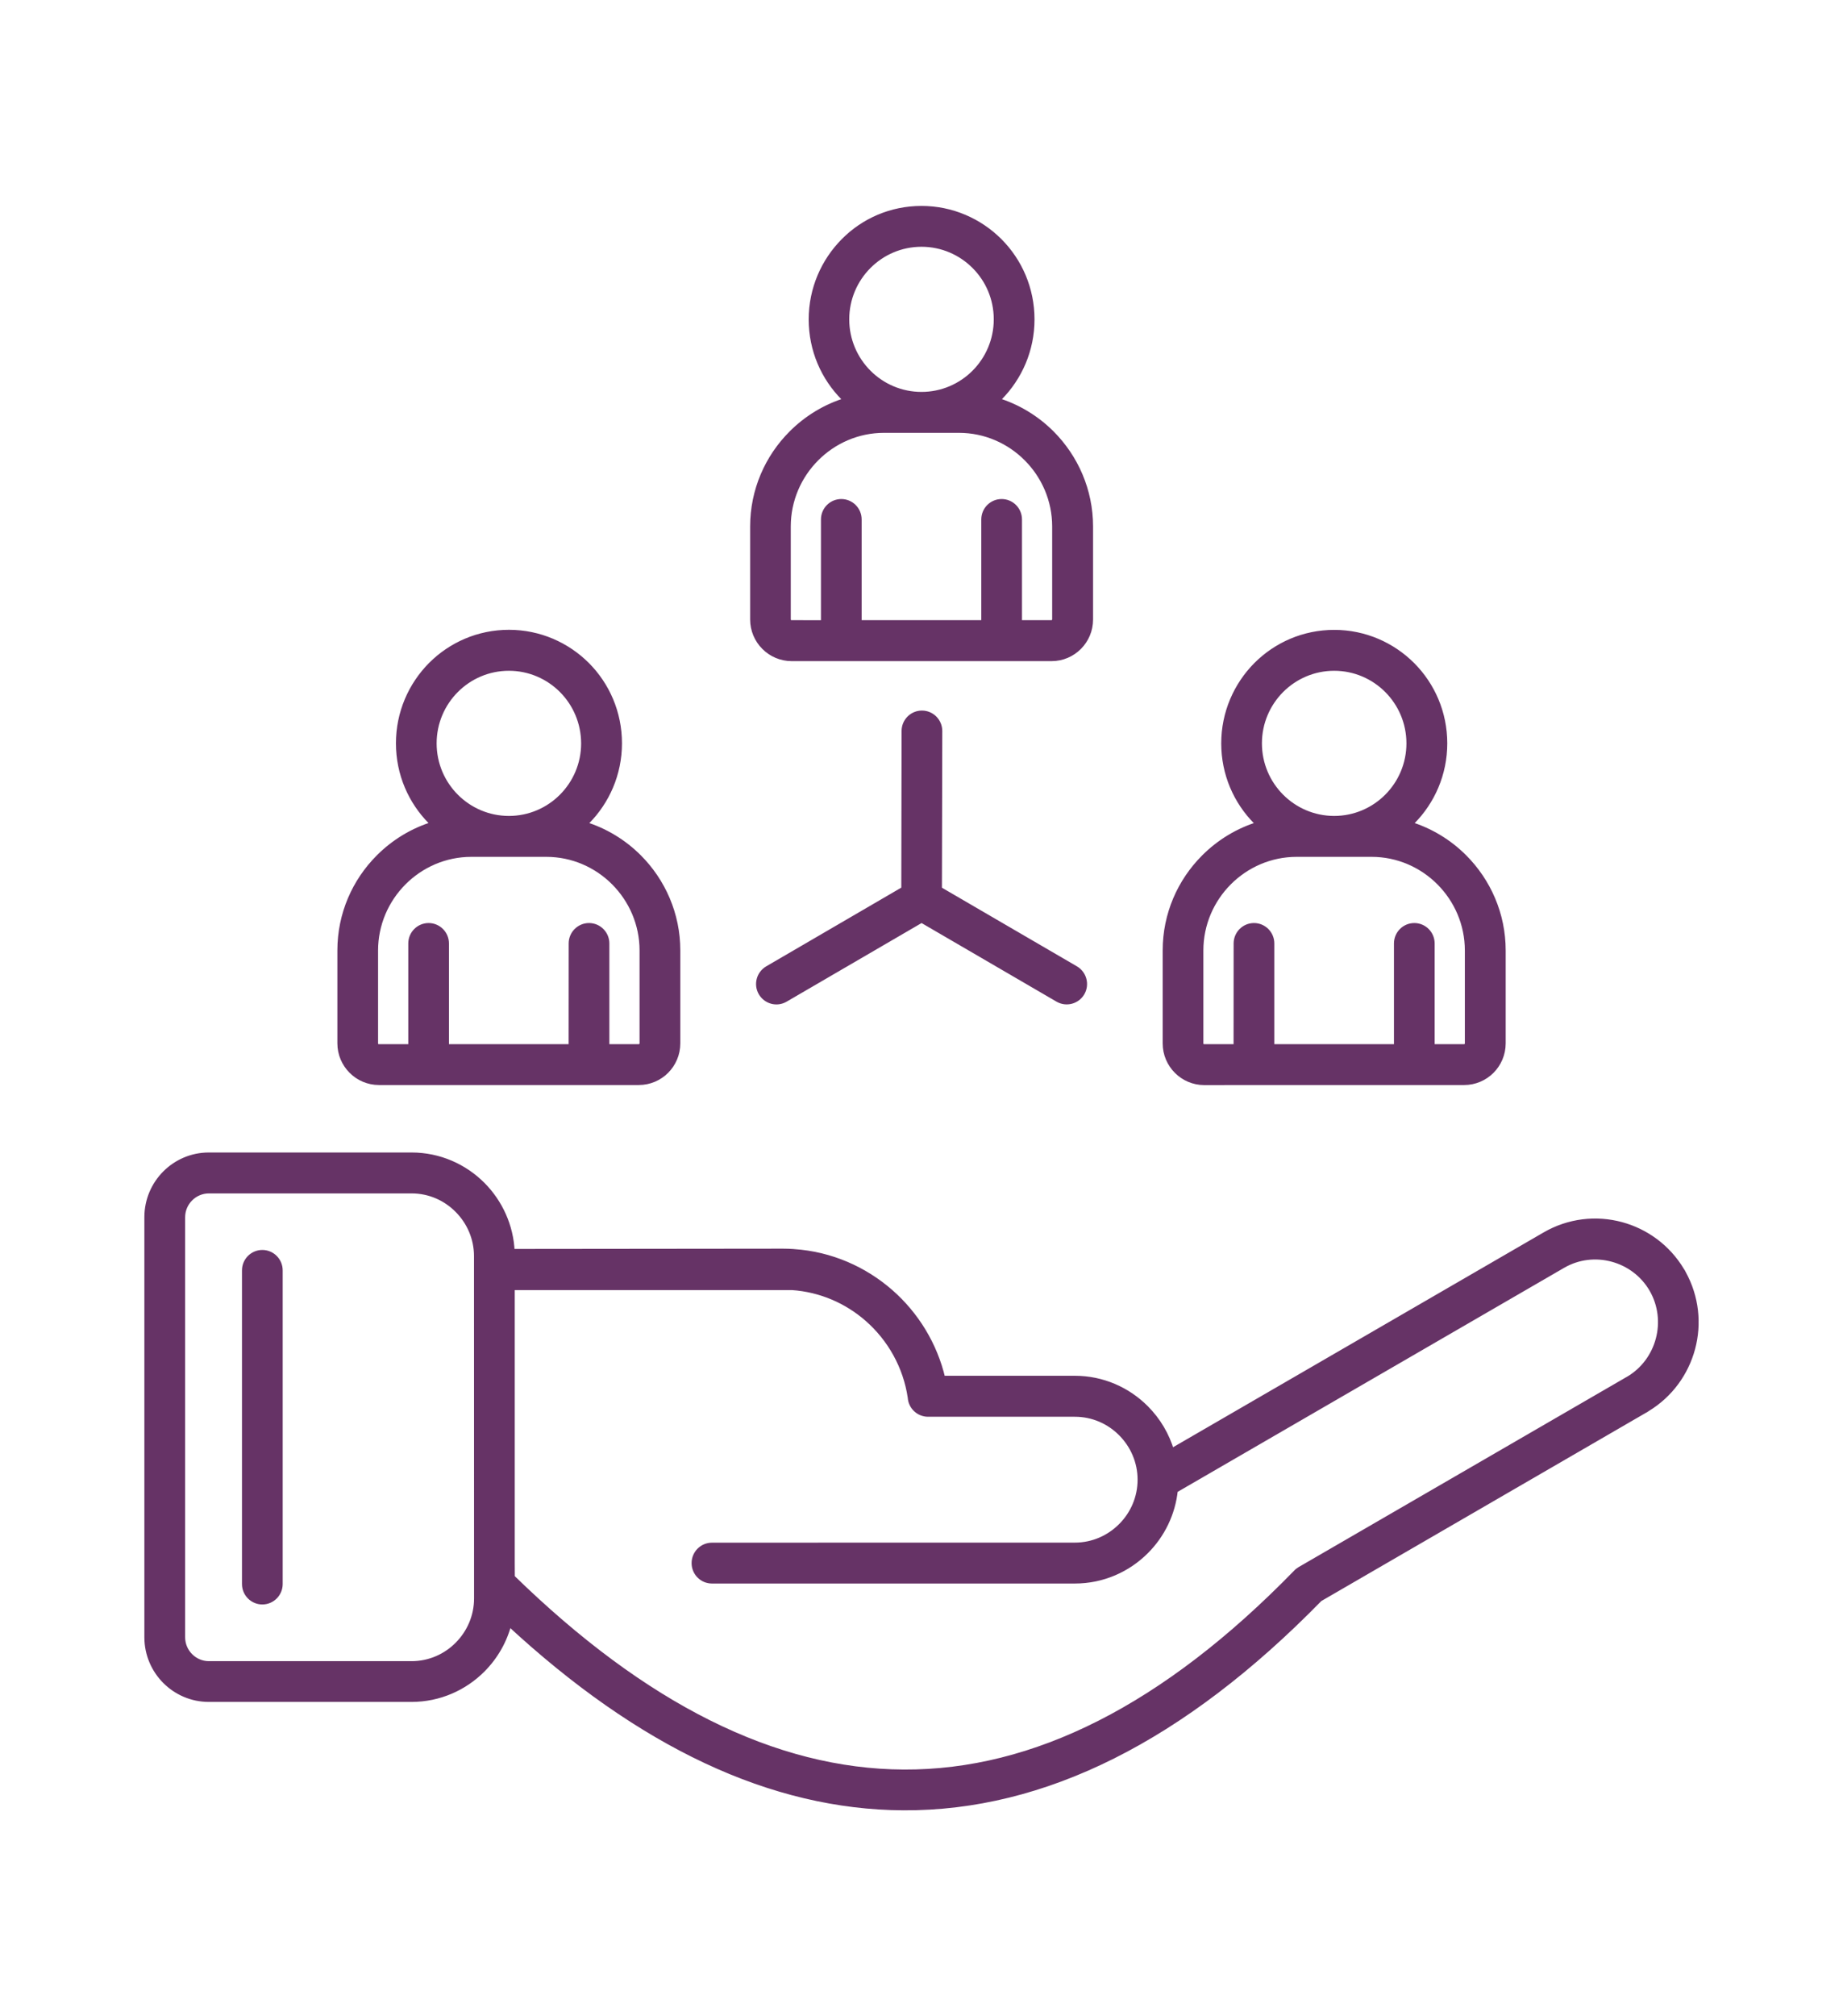 <svg width="150" height="164" viewBox="0 0 150 164" fill="none" xmlns="http://www.w3.org/2000/svg">
<mask id="path-1-outside-1_104_1137" maskUnits="userSpaceOnUse" x="11" y="16" width="128" height="132" fill="black">
<rect fill="white" x="11" y="16" width="128" height="132"/>
<path fill-rule="evenodd" clip-rule="evenodd" d="M113.703 76.74C113.703 75.962 114.333 75.329 115.109 75.329C115.885 75.329 116.515 75.962 116.515 76.74V85.183H119.163C119.245 85.183 119.327 85.147 119.379 85.089C119.438 85.03 119.473 84.954 119.473 84.872V77.314C119.473 75.154 118.592 73.187 117.168 71.758C115.745 70.33 113.785 69.446 111.633 69.446H105.531C103.379 69.446 101.419 70.33 99.995 71.758C98.572 73.187 97.691 75.154 97.691 77.314V84.872C97.691 84.96 97.726 85.036 97.779 85.095C97.837 85.147 97.913 85.183 98 85.183H100.649L100.654 76.74C100.654 75.962 101.284 75.329 102.06 75.329C102.836 75.329 103.466 75.962 103.466 76.74V85.183H113.703L113.703 76.74ZM114.66 67.057C116.381 67.572 117.927 68.515 119.163 69.756C121.094 71.694 122.296 74.369 122.296 77.308V84.867C122.296 85.727 121.946 86.518 121.38 87.085C120.814 87.653 120.033 88.005 119.169 88.005H102.066L98.006 88.01C97.149 88.01 96.367 87.659 95.801 87.091L95.795 87.085C95.23 86.518 94.879 85.733 94.879 84.872V77.314C94.879 74.37 96.075 71.7 98.012 69.762C99.255 68.515 100.795 67.578 102.515 67.063C102.428 66.981 102.346 66.905 102.264 66.817C100.643 65.189 99.645 62.947 99.645 60.465C99.645 57.989 100.649 55.74 102.264 54.113C103.886 52.485 106.12 51.484 108.594 51.484C111.061 51.484 113.301 52.491 114.923 54.113C116.544 55.74 117.542 57.983 117.542 60.465C117.542 62.941 116.539 65.189 114.923 66.817C114.829 66.899 114.748 66.981 114.66 67.057ZM46.533 76.74C46.533 75.962 47.163 75.329 47.939 75.329C48.715 75.329 49.345 75.962 49.345 76.74V85.183H51.993C52.075 85.183 52.157 85.147 52.209 85.089C52.268 85.03 52.303 84.954 52.303 84.872V77.314C52.303 75.154 51.422 73.187 49.998 71.758C48.575 70.33 46.615 69.446 44.463 69.446H38.361C36.209 69.446 34.249 70.33 32.825 71.758C31.402 73.187 30.521 75.154 30.521 77.314V84.872C30.521 84.96 30.556 85.036 30.609 85.095C30.667 85.147 30.743 85.183 30.83 85.183H33.479V76.74C33.479 75.962 34.109 75.329 34.884 75.329C35.66 75.329 36.29 75.962 36.29 76.74V85.183H46.528L46.533 76.74ZM19.945 103.331C19.945 102.553 20.575 101.92 21.351 101.92C22.127 101.92 22.757 102.553 22.757 103.331V128.845C22.757 129.623 22.127 130.256 21.351 130.256C20.575 130.256 19.945 129.623 19.945 128.845V103.331ZM16.993 93.993C15.617 93.993 14.368 94.555 13.464 95.463C12.56 96.37 12 97.623 12 99.005V133.172C12 134.554 12.56 135.806 13.464 136.714C14.368 137.621 15.617 138.183 16.993 138.183H33.496C35.736 138.183 37.778 137.264 39.253 135.783C40.286 134.747 41.044 133.435 41.406 131.972C52.116 141.901 62.826 146.953 73.542 147C84.94 147.052 96.223 141.444 107.387 130.028L133.835 114.7C133.911 114.665 133.981 114.624 134.045 114.571C135.923 113.435 137.189 111.65 137.72 109.671C138.25 107.692 138.04 105.509 136.979 103.588C136.938 103.5 136.891 103.413 136.833 103.336C135.701 101.451 133.922 100.181 131.951 99.648C129.932 99.104 127.704 99.332 125.756 100.462L95.329 118.09C94.939 116.738 94.215 115.532 93.247 114.56C91.765 113.073 89.724 112.154 87.478 112.154H76.692C76.045 109.384 74.534 106.937 72.463 105.122C70.328 103.255 67.598 102.049 64.617 101.85C64.6 101.85 64.582 101.844 64.565 101.844C64.291 101.826 64.011 101.815 63.731 101.815L41.64 101.838C41.552 99.719 40.654 97.804 39.254 96.393C37.778 94.912 35.742 93.993 33.497 93.993L16.993 93.993ZM41.645 127.147V104.684H64.458C66.809 104.842 68.95 105.79 70.624 107.254C72.473 108.876 73.757 111.13 74.13 113.67C74.177 114.408 74.789 114.988 75.536 114.988H87.488C88.958 114.988 90.294 115.591 91.262 116.568C92.231 117.54 92.837 118.881 92.837 120.356C92.837 121.831 92.236 123.172 91.262 124.144C90.294 125.116 88.958 125.725 87.488 125.725H75.647L57.943 125.731C57.167 125.731 56.538 126.363 56.538 127.142C56.538 127.92 57.167 128.553 57.943 128.553H87.489C89.734 128.553 91.776 127.633 93.258 126.146C94.553 124.847 95.416 123.12 95.614 121.193L127.173 102.91C128.444 102.172 129.903 102.026 131.227 102.383C132.557 102.74 133.747 103.601 134.482 104.871C135.217 106.148 135.362 107.617 135.007 108.946C134.651 110.281 133.793 111.475 132.527 112.213L132.522 112.219V112.213L105.823 127.68C105.694 127.756 105.583 127.844 105.49 127.949C94.844 138.874 84.198 144.236 73.558 144.184C63.035 144.137 52.395 138.792 41.651 128.312L41.645 127.147ZM33.502 96.821H16.999C16.404 96.821 15.856 97.067 15.459 97.465C15.063 97.864 14.818 98.408 14.818 99.011V133.178C14.818 133.775 15.063 134.326 15.459 134.724C15.856 135.122 16.398 135.368 16.999 135.368H33.502C34.966 135.368 36.302 134.765 37.264 133.793C38.233 132.821 38.833 131.486 38.833 130.017V128.916L38.828 103.274V102.173C38.828 100.704 38.227 99.369 37.258 98.397C36.296 97.425 34.966 96.821 33.502 96.821ZM67.067 42.252C67.067 41.473 67.697 40.841 68.473 40.841C69.249 40.841 69.879 41.473 69.879 42.252V50.694H80.116V42.252C80.116 41.473 80.746 40.841 81.522 40.841C82.298 40.841 82.928 41.473 82.928 42.252V50.694H85.576C85.658 50.694 85.739 50.659 85.792 50.6C85.85 50.542 85.885 50.466 85.885 50.384V42.825C85.885 40.665 85.004 38.698 83.581 37.27C82.158 35.841 80.198 34.957 78.045 34.957H71.95C69.797 34.957 67.837 35.841 66.414 37.27C64.991 38.698 64.11 40.665 64.11 42.825V50.384C64.11 50.471 64.145 50.548 64.197 50.606C64.255 50.659 64.331 50.694 64.419 50.694L67.067 50.7V42.252ZM73.629 59.458C73.629 58.679 74.259 58.047 75.035 58.047C75.811 58.047 76.441 58.679 76.441 59.458L76.412 72.349L87.524 78.818C88.195 79.211 88.423 80.071 88.038 80.745C87.647 81.418 86.789 81.646 86.118 81.26L75.006 74.791L63.894 81.26C63.223 81.652 62.365 81.418 61.974 80.745C61.584 80.071 61.817 79.211 62.488 78.818L73.606 72.343L73.629 59.458ZM47.484 67.057C49.205 67.572 50.751 68.514 51.988 69.756C53.919 71.694 55.12 74.369 55.12 77.308V84.866C55.12 85.727 54.77 86.517 54.204 87.085C53.639 87.653 52.857 88.004 51.993 88.004H30.836C29.979 88.004 29.197 87.653 28.631 87.085L28.625 87.079C28.059 86.511 27.709 85.727 27.709 84.866V77.308C27.709 74.363 28.905 71.693 30.842 69.756C32.085 68.508 33.625 67.572 35.345 67.057C35.258 66.975 35.176 66.898 35.094 66.811C33.473 65.183 32.475 62.941 32.475 60.459C32.475 57.982 33.479 55.734 35.094 54.106C36.716 52.479 38.95 51.478 41.424 51.478C43.891 51.478 46.131 52.485 47.753 54.106C49.374 55.734 50.372 57.976 50.372 60.459C50.372 62.935 49.369 65.183 47.753 66.811C47.659 66.898 47.572 66.981 47.484 67.057ZM45.752 56.114C44.644 55.002 43.109 54.311 41.418 54.311C39.726 54.311 38.192 55.002 37.084 56.114C35.975 57.227 35.287 58.767 35.287 60.464C35.287 62.162 35.975 63.702 37.084 64.814C38.192 65.926 39.726 66.617 41.418 66.617C43.109 66.617 44.644 65.927 45.752 64.814C46.86 63.702 47.548 62.162 47.548 60.464C47.543 58.767 46.86 57.227 45.752 56.114ZM75 17C77.467 17 79.707 18.007 81.329 19.629C82.951 21.256 83.948 23.498 83.948 25.981C83.948 28.457 82.945 30.705 81.329 32.333C81.248 32.415 81.16 32.497 81.078 32.579C82.799 33.094 84.345 34.037 85.582 35.278C87.512 37.216 88.714 39.891 88.714 42.83V50.389C88.714 51.255 88.364 52.039 87.798 52.607C87.232 53.175 86.451 53.526 85.587 53.526H64.43C63.573 53.526 62.791 53.175 62.225 52.607L62.219 52.602C61.653 52.034 61.303 51.249 61.303 50.388V42.83C61.303 39.886 62.499 37.216 64.436 35.278C65.678 34.031 67.218 33.094 68.939 32.579C68.852 32.497 68.77 32.421 68.688 32.333C67.067 30.706 66.069 28.463 66.069 25.981C66.069 23.504 67.073 21.256 68.688 19.629C70.293 18.001 72.532 17 75 17ZM79.334 21.625C78.226 20.513 76.692 19.822 75 19.822C73.308 19.822 71.774 20.513 70.666 21.625C69.558 22.737 68.869 24.277 68.869 25.975C68.869 27.673 69.558 29.212 70.666 30.325C71.774 31.437 73.308 32.128 75 32.128C76.692 32.128 78.226 31.437 79.334 30.325C80.442 29.212 81.131 27.673 81.131 25.975C81.131 24.277 80.448 22.737 79.334 21.625ZM112.922 56.114C111.813 55.002 110.279 54.311 108.588 54.311C106.896 54.311 105.362 55.002 104.254 56.114C103.145 57.227 102.457 58.766 102.457 60.464C102.457 62.162 103.145 63.702 104.254 64.814C105.362 65.926 106.896 66.617 108.588 66.617C110.279 66.617 111.814 65.926 112.922 64.814C114.03 63.702 114.718 62.162 114.718 60.464C114.718 58.766 114.03 57.227 112.922 56.114Z"/>
</mask>
<path fill-rule="evenodd" clip-rule="evenodd" d="M113.703 76.74C113.703 75.962 114.333 75.329 115.109 75.329C115.885 75.329 116.515 75.962 116.515 76.74V85.183H119.163C119.245 85.183 119.327 85.147 119.379 85.089C119.438 85.03 119.473 84.954 119.473 84.872V77.314C119.473 75.154 118.592 73.187 117.168 71.758C115.745 70.33 113.785 69.446 111.633 69.446H105.531C103.379 69.446 101.419 70.33 99.995 71.758C98.572 73.187 97.691 75.154 97.691 77.314V84.872C97.691 84.96 97.726 85.036 97.779 85.095C97.837 85.147 97.913 85.183 98 85.183H100.649L100.654 76.74C100.654 75.962 101.284 75.329 102.06 75.329C102.836 75.329 103.466 75.962 103.466 76.74V85.183H113.703L113.703 76.74ZM114.66 67.057C116.381 67.572 117.927 68.515 119.163 69.756C121.094 71.694 122.296 74.369 122.296 77.308V84.867C122.296 85.727 121.946 86.518 121.38 87.085C120.814 87.653 120.033 88.005 119.169 88.005H102.066L98.006 88.01C97.149 88.01 96.367 87.659 95.801 87.091L95.795 87.085C95.23 86.518 94.879 85.733 94.879 84.872V77.314C94.879 74.37 96.075 71.7 98.012 69.762C99.255 68.515 100.795 67.578 102.515 67.063C102.428 66.981 102.346 66.905 102.264 66.817C100.643 65.189 99.645 62.947 99.645 60.465C99.645 57.989 100.649 55.74 102.264 54.113C103.886 52.485 106.12 51.484 108.594 51.484C111.061 51.484 113.301 52.491 114.923 54.113C116.544 55.74 117.542 57.983 117.542 60.465C117.542 62.941 116.539 65.189 114.923 66.817C114.829 66.899 114.748 66.981 114.66 67.057ZM46.533 76.74C46.533 75.962 47.163 75.329 47.939 75.329C48.715 75.329 49.345 75.962 49.345 76.74V85.183H51.993C52.075 85.183 52.157 85.147 52.209 85.089C52.268 85.03 52.303 84.954 52.303 84.872V77.314C52.303 75.154 51.422 73.187 49.998 71.758C48.575 70.33 46.615 69.446 44.463 69.446H38.361C36.209 69.446 34.249 70.33 32.825 71.758C31.402 73.187 30.521 75.154 30.521 77.314V84.872C30.521 84.96 30.556 85.036 30.609 85.095C30.667 85.147 30.743 85.183 30.83 85.183H33.479V76.74C33.479 75.962 34.109 75.329 34.884 75.329C35.66 75.329 36.29 75.962 36.29 76.74V85.183H46.528L46.533 76.74ZM19.945 103.331C19.945 102.553 20.575 101.92 21.351 101.92C22.127 101.92 22.757 102.553 22.757 103.331V128.845C22.757 129.623 22.127 130.256 21.351 130.256C20.575 130.256 19.945 129.623 19.945 128.845V103.331ZM16.993 93.993C15.617 93.993 14.368 94.555 13.464 95.463C12.56 96.37 12 97.623 12 99.005V133.172C12 134.554 12.56 135.806 13.464 136.714C14.368 137.621 15.617 138.183 16.993 138.183H33.496C35.736 138.183 37.778 137.264 39.253 135.783C40.286 134.747 41.044 133.435 41.406 131.972C52.116 141.901 62.826 146.953 73.542 147C84.94 147.052 96.223 141.444 107.387 130.028L133.835 114.7C133.911 114.665 133.981 114.624 134.045 114.571C135.923 113.435 137.189 111.65 137.72 109.671C138.25 107.692 138.04 105.509 136.979 103.588C136.938 103.5 136.891 103.413 136.833 103.336C135.701 101.451 133.922 100.181 131.951 99.648C129.932 99.104 127.704 99.332 125.756 100.462L95.329 118.09C94.939 116.738 94.215 115.532 93.247 114.56C91.765 113.073 89.724 112.154 87.478 112.154H76.692C76.045 109.384 74.534 106.937 72.463 105.122C70.328 103.255 67.598 102.049 64.617 101.85C64.6 101.85 64.582 101.844 64.565 101.844C64.291 101.826 64.011 101.815 63.731 101.815L41.64 101.838C41.552 99.719 40.654 97.804 39.254 96.393C37.778 94.912 35.742 93.993 33.497 93.993L16.993 93.993ZM41.645 127.147V104.684H64.458C66.809 104.842 68.95 105.79 70.624 107.254C72.473 108.876 73.757 111.13 74.13 113.67C74.177 114.408 74.789 114.988 75.536 114.988H87.488C88.958 114.988 90.294 115.591 91.262 116.568C92.231 117.54 92.837 118.881 92.837 120.356C92.837 121.831 92.236 123.172 91.262 124.144C90.294 125.116 88.958 125.725 87.488 125.725H75.647L57.943 125.731C57.167 125.731 56.538 126.363 56.538 127.142C56.538 127.92 57.167 128.553 57.943 128.553H87.489C89.734 128.553 91.776 127.633 93.258 126.146C94.553 124.847 95.416 123.12 95.614 121.193L127.173 102.91C128.444 102.172 129.903 102.026 131.227 102.383C132.557 102.74 133.747 103.601 134.482 104.871C135.217 106.148 135.362 107.617 135.007 108.946C134.651 110.281 133.793 111.475 132.527 112.213L132.522 112.219V112.213L105.823 127.68C105.694 127.756 105.583 127.844 105.49 127.949C94.844 138.874 84.198 144.236 73.558 144.184C63.035 144.137 52.395 138.792 41.651 128.312L41.645 127.147ZM33.502 96.821H16.999C16.404 96.821 15.856 97.067 15.459 97.465C15.063 97.864 14.818 98.408 14.818 99.011V133.178C14.818 133.775 15.063 134.326 15.459 134.724C15.856 135.122 16.398 135.368 16.999 135.368H33.502C34.966 135.368 36.302 134.765 37.264 133.793C38.233 132.821 38.833 131.486 38.833 130.017V128.916L38.828 103.274V102.173C38.828 100.704 38.227 99.369 37.258 98.397C36.296 97.425 34.966 96.821 33.502 96.821ZM67.067 42.252C67.067 41.473 67.697 40.841 68.473 40.841C69.249 40.841 69.879 41.473 69.879 42.252V50.694H80.116V42.252C80.116 41.473 80.746 40.841 81.522 40.841C82.298 40.841 82.928 41.473 82.928 42.252V50.694H85.576C85.658 50.694 85.739 50.659 85.792 50.6C85.85 50.542 85.885 50.466 85.885 50.384V42.825C85.885 40.665 85.004 38.698 83.581 37.27C82.158 35.841 80.198 34.957 78.045 34.957H71.95C69.797 34.957 67.837 35.841 66.414 37.27C64.991 38.698 64.11 40.665 64.11 42.825V50.384C64.11 50.471 64.145 50.548 64.197 50.606C64.255 50.659 64.331 50.694 64.419 50.694L67.067 50.7V42.252ZM73.629 59.458C73.629 58.679 74.259 58.047 75.035 58.047C75.811 58.047 76.441 58.679 76.441 59.458L76.412 72.349L87.524 78.818C88.195 79.211 88.423 80.071 88.038 80.745C87.647 81.418 86.789 81.646 86.118 81.26L75.006 74.791L63.894 81.26C63.223 81.652 62.365 81.418 61.974 80.745C61.584 80.071 61.817 79.211 62.488 78.818L73.606 72.343L73.629 59.458ZM47.484 67.057C49.205 67.572 50.751 68.514 51.988 69.756C53.919 71.694 55.12 74.369 55.12 77.308V84.866C55.12 85.727 54.77 86.517 54.204 87.085C53.639 87.653 52.857 88.004 51.993 88.004H30.836C29.979 88.004 29.197 87.653 28.631 87.085L28.625 87.079C28.059 86.511 27.709 85.727 27.709 84.866V77.308C27.709 74.363 28.905 71.693 30.842 69.756C32.085 68.508 33.625 67.572 35.345 67.057C35.258 66.975 35.176 66.898 35.094 66.811C33.473 65.183 32.475 62.941 32.475 60.459C32.475 57.982 33.479 55.734 35.094 54.106C36.716 52.479 38.95 51.478 41.424 51.478C43.891 51.478 46.131 52.485 47.753 54.106C49.374 55.734 50.372 57.976 50.372 60.459C50.372 62.935 49.369 65.183 47.753 66.811C47.659 66.898 47.572 66.981 47.484 67.057ZM45.752 56.114C44.644 55.002 43.109 54.311 41.418 54.311C39.726 54.311 38.192 55.002 37.084 56.114C35.975 57.227 35.287 58.767 35.287 60.464C35.287 62.162 35.975 63.702 37.084 64.814C38.192 65.926 39.726 66.617 41.418 66.617C43.109 66.617 44.644 65.927 45.752 64.814C46.86 63.702 47.548 62.162 47.548 60.464C47.543 58.767 46.86 57.227 45.752 56.114ZM75 17C77.467 17 79.707 18.007 81.329 19.629C82.951 21.256 83.948 23.498 83.948 25.981C83.948 28.457 82.945 30.705 81.329 32.333C81.248 32.415 81.16 32.497 81.078 32.579C82.799 33.094 84.345 34.037 85.582 35.278C87.512 37.216 88.714 39.891 88.714 42.83V50.389C88.714 51.255 88.364 52.039 87.798 52.607C87.232 53.175 86.451 53.526 85.587 53.526H64.43C63.573 53.526 62.791 53.175 62.225 52.607L62.219 52.602C61.653 52.034 61.303 51.249 61.303 50.388V42.83C61.303 39.886 62.499 37.216 64.436 35.278C65.678 34.031 67.218 33.094 68.939 32.579C68.852 32.497 68.77 32.421 68.688 32.333C67.067 30.706 66.069 28.463 66.069 25.981C66.069 23.504 67.073 21.256 68.688 19.629C70.293 18.001 72.532 17 75 17ZM79.334 21.625C78.226 20.513 76.692 19.822 75 19.822C73.308 19.822 71.774 20.513 70.666 21.625C69.558 22.737 68.869 24.277 68.869 25.975C68.869 27.673 69.558 29.212 70.666 30.325C71.774 31.437 73.308 32.128 75 32.128C76.692 32.128 78.226 31.437 79.334 30.325C80.442 29.212 81.131 27.673 81.131 25.975C81.131 24.277 80.448 22.737 79.334 21.625ZM112.922 56.114C111.813 55.002 110.279 54.311 108.588 54.311C106.896 54.311 105.362 55.002 104.254 56.114C103.145 57.227 102.457 58.766 102.457 60.464C102.457 62.162 103.145 63.702 104.254 64.814C105.362 65.926 106.896 66.617 108.588 66.617C110.279 66.617 111.814 65.926 112.922 64.814C114.03 63.702 114.718 62.162 114.718 60.464C114.718 58.766 114.03 57.227 112.922 56.114Z" fill="#663366"/>
<path fill-rule="evenodd" clip-rule="evenodd" d="M113.703 76.74C113.703 75.962 114.333 75.329 115.109 75.329C115.885 75.329 116.515 75.962 116.515 76.74V85.183H119.163C119.245 85.183 119.327 85.147 119.379 85.089C119.438 85.03 119.473 84.954 119.473 84.872V77.314C119.473 75.154 118.592 73.187 117.168 71.758C115.745 70.33 113.785 69.446 111.633 69.446H105.531C103.379 69.446 101.419 70.33 99.995 71.758C98.572 73.187 97.691 75.154 97.691 77.314V84.872C97.691 84.96 97.726 85.036 97.779 85.095C97.837 85.147 97.913 85.183 98 85.183H100.649L100.654 76.74C100.654 75.962 101.284 75.329 102.06 75.329C102.836 75.329 103.466 75.962 103.466 76.74V85.183H113.703L113.703 76.74ZM114.66 67.057C116.381 67.572 117.927 68.515 119.163 69.756C121.094 71.694 122.296 74.369 122.296 77.308V84.867C122.296 85.727 121.946 86.518 121.38 87.085C120.814 87.653 120.033 88.005 119.169 88.005H102.066L98.006 88.01C97.149 88.01 96.367 87.659 95.801 87.091L95.795 87.085C95.23 86.518 94.879 85.733 94.879 84.872V77.314C94.879 74.37 96.075 71.7 98.012 69.762C99.255 68.515 100.795 67.578 102.515 67.063C102.428 66.981 102.346 66.905 102.264 66.817C100.643 65.189 99.645 62.947 99.645 60.465C99.645 57.989 100.649 55.74 102.264 54.113C103.886 52.485 106.12 51.484 108.594 51.484C111.061 51.484 113.301 52.491 114.923 54.113C116.544 55.74 117.542 57.983 117.542 60.465C117.542 62.941 116.539 65.189 114.923 66.817C114.829 66.899 114.748 66.981 114.66 67.057ZM46.533 76.74C46.533 75.962 47.163 75.329 47.939 75.329C48.715 75.329 49.345 75.962 49.345 76.74V85.183H51.993C52.075 85.183 52.157 85.147 52.209 85.089C52.268 85.03 52.303 84.954 52.303 84.872V77.314C52.303 75.154 51.422 73.187 49.998 71.758C48.575 70.33 46.615 69.446 44.463 69.446H38.361C36.209 69.446 34.249 70.33 32.825 71.758C31.402 73.187 30.521 75.154 30.521 77.314V84.872C30.521 84.96 30.556 85.036 30.609 85.095C30.667 85.147 30.743 85.183 30.83 85.183H33.479V76.74C33.479 75.962 34.109 75.329 34.884 75.329C35.66 75.329 36.29 75.962 36.29 76.74V85.183H46.528L46.533 76.74ZM19.945 103.331C19.945 102.553 20.575 101.92 21.351 101.92C22.127 101.92 22.757 102.553 22.757 103.331V128.845C22.757 129.623 22.127 130.256 21.351 130.256C20.575 130.256 19.945 129.623 19.945 128.845V103.331ZM16.993 93.993C15.617 93.993 14.368 94.555 13.464 95.463C12.56 96.37 12 97.623 12 99.005V133.172C12 134.554 12.56 135.806 13.464 136.714C14.368 137.621 15.617 138.183 16.993 138.183H33.496C35.736 138.183 37.778 137.264 39.253 135.783C40.286 134.747 41.044 133.435 41.406 131.972C52.116 141.901 62.826 146.953 73.542 147C84.94 147.052 96.223 141.444 107.387 130.028L133.835 114.7C133.911 114.665 133.981 114.624 134.045 114.571C135.923 113.435 137.189 111.65 137.72 109.671C138.25 107.692 138.04 105.509 136.979 103.588C136.938 103.5 136.891 103.413 136.833 103.336C135.701 101.451 133.922 100.181 131.951 99.648C129.932 99.104 127.704 99.332 125.756 100.462L95.329 118.09C94.939 116.738 94.215 115.532 93.247 114.56C91.765 113.073 89.724 112.154 87.478 112.154H76.692C76.045 109.384 74.534 106.937 72.463 105.122C70.328 103.255 67.598 102.049 64.617 101.85C64.6 101.85 64.582 101.844 64.565 101.844C64.291 101.826 64.011 101.815 63.731 101.815L41.64 101.838C41.552 99.719 40.654 97.804 39.254 96.393C37.778 94.912 35.742 93.993 33.497 93.993L16.993 93.993ZM41.645 127.147V104.684H64.458C66.809 104.842 68.95 105.79 70.624 107.254C72.473 108.876 73.757 111.13 74.13 113.67C74.177 114.408 74.789 114.988 75.536 114.988H87.488C88.958 114.988 90.294 115.591 91.262 116.568C92.231 117.54 92.837 118.881 92.837 120.356C92.837 121.831 92.236 123.172 91.262 124.144C90.294 125.116 88.958 125.725 87.488 125.725H75.647L57.943 125.731C57.167 125.731 56.538 126.363 56.538 127.142C56.538 127.92 57.167 128.553 57.943 128.553H87.489C89.734 128.553 91.776 127.633 93.258 126.146C94.553 124.847 95.416 123.12 95.614 121.193L127.173 102.91C128.444 102.172 129.903 102.026 131.227 102.383C132.557 102.74 133.747 103.601 134.482 104.871C135.217 106.148 135.362 107.617 135.007 108.946C134.651 110.281 133.793 111.475 132.527 112.213L132.522 112.219V112.213L105.823 127.68C105.694 127.756 105.583 127.844 105.49 127.949C94.844 138.874 84.198 144.236 73.558 144.184C63.035 144.137 52.395 138.792 41.651 128.312L41.645 127.147ZM33.502 96.821H16.999C16.404 96.821 15.856 97.067 15.459 97.465C15.063 97.864 14.818 98.408 14.818 99.011V133.178C14.818 133.775 15.063 134.326 15.459 134.724C15.856 135.122 16.398 135.368 16.999 135.368H33.502C34.966 135.368 36.302 134.765 37.264 133.793C38.233 132.821 38.833 131.486 38.833 130.017V128.916L38.828 103.274V102.173C38.828 100.704 38.227 99.369 37.258 98.397C36.296 97.425 34.966 96.821 33.502 96.821ZM67.067 42.252C67.067 41.473 67.697 40.841 68.473 40.841C69.249 40.841 69.879 41.473 69.879 42.252V50.694H80.116V42.252C80.116 41.473 80.746 40.841 81.522 40.841C82.298 40.841 82.928 41.473 82.928 42.252V50.694H85.576C85.658 50.694 85.739 50.659 85.792 50.6C85.85 50.542 85.885 50.466 85.885 50.384V42.825C85.885 40.665 85.004 38.698 83.581 37.27C82.158 35.841 80.198 34.957 78.045 34.957H71.95C69.797 34.957 67.837 35.841 66.414 37.27C64.991 38.698 64.11 40.665 64.11 42.825V50.384C64.11 50.471 64.145 50.548 64.197 50.606C64.255 50.659 64.331 50.694 64.419 50.694L67.067 50.7V42.252ZM73.629 59.458C73.629 58.679 74.259 58.047 75.035 58.047C75.811 58.047 76.441 58.679 76.441 59.458L76.412 72.349L87.524 78.818C88.195 79.211 88.423 80.071 88.038 80.745C87.647 81.418 86.789 81.646 86.118 81.26L75.006 74.791L63.894 81.26C63.223 81.652 62.365 81.418 61.974 80.745C61.584 80.071 61.817 79.211 62.488 78.818L73.606 72.343L73.629 59.458ZM47.484 67.057C49.205 67.572 50.751 68.514 51.988 69.756C53.919 71.694 55.12 74.369 55.12 77.308V84.866C55.12 85.727 54.77 86.517 54.204 87.085C53.639 87.653 52.857 88.004 51.993 88.004H30.836C29.979 88.004 29.197 87.653 28.631 87.085L28.625 87.079C28.059 86.511 27.709 85.727 27.709 84.866V77.308C27.709 74.363 28.905 71.693 30.842 69.756C32.085 68.508 33.625 67.572 35.345 67.057C35.258 66.975 35.176 66.898 35.094 66.811C33.473 65.183 32.475 62.941 32.475 60.459C32.475 57.982 33.479 55.734 35.094 54.106C36.716 52.479 38.95 51.478 41.424 51.478C43.891 51.478 46.131 52.485 47.753 54.106C49.374 55.734 50.372 57.976 50.372 60.459C50.372 62.935 49.369 65.183 47.753 66.811C47.659 66.898 47.572 66.981 47.484 67.057ZM45.752 56.114C44.644 55.002 43.109 54.311 41.418 54.311C39.726 54.311 38.192 55.002 37.084 56.114C35.975 57.227 35.287 58.767 35.287 60.464C35.287 62.162 35.975 63.702 37.084 64.814C38.192 65.926 39.726 66.617 41.418 66.617C43.109 66.617 44.644 65.927 45.752 64.814C46.86 63.702 47.548 62.162 47.548 60.464C47.543 58.767 46.86 57.227 45.752 56.114ZM75 17C77.467 17 79.707 18.007 81.329 19.629C82.951 21.256 83.948 23.498 83.948 25.981C83.948 28.457 82.945 30.705 81.329 32.333C81.248 32.415 81.16 32.497 81.078 32.579C82.799 33.094 84.345 34.037 85.582 35.278C87.512 37.216 88.714 39.891 88.714 42.83V50.389C88.714 51.255 88.364 52.039 87.798 52.607C87.232 53.175 86.451 53.526 85.587 53.526H64.43C63.573 53.526 62.791 53.175 62.225 52.607L62.219 52.602C61.653 52.034 61.303 51.249 61.303 50.388V42.83C61.303 39.886 62.499 37.216 64.436 35.278C65.678 34.031 67.218 33.094 68.939 32.579C68.852 32.497 68.77 32.421 68.688 32.333C67.067 30.706 66.069 28.463 66.069 25.981C66.069 23.504 67.073 21.256 68.688 19.629C70.293 18.001 72.532 17 75 17ZM79.334 21.625C78.226 20.513 76.692 19.822 75 19.822C73.308 19.822 71.774 20.513 70.666 21.625C69.558 22.737 68.869 24.277 68.869 25.975C68.869 27.673 69.558 29.212 70.666 30.325C71.774 31.437 73.308 32.128 75 32.128C76.692 32.128 78.226 31.437 79.334 30.325C80.442 29.212 81.131 27.673 81.131 25.975C81.131 24.277 80.448 22.737 79.334 21.625ZM112.922 56.114C111.813 55.002 110.279 54.311 108.588 54.311C106.896 54.311 105.362 55.002 104.254 56.114C103.145 57.227 102.457 58.766 102.457 60.464C102.457 62.162 103.145 63.702 104.254 64.814C105.362 65.926 106.896 66.617 108.588 66.617C110.279 66.617 111.814 65.926 112.922 64.814C114.03 63.702 114.718 62.162 114.718 60.464C114.718 58.766 114.03 57.227 112.922 56.114Z" stroke="#663366" stroke-width="0.5" mask="url(#path-1-outside-1_104_1137)"/>
</svg>
